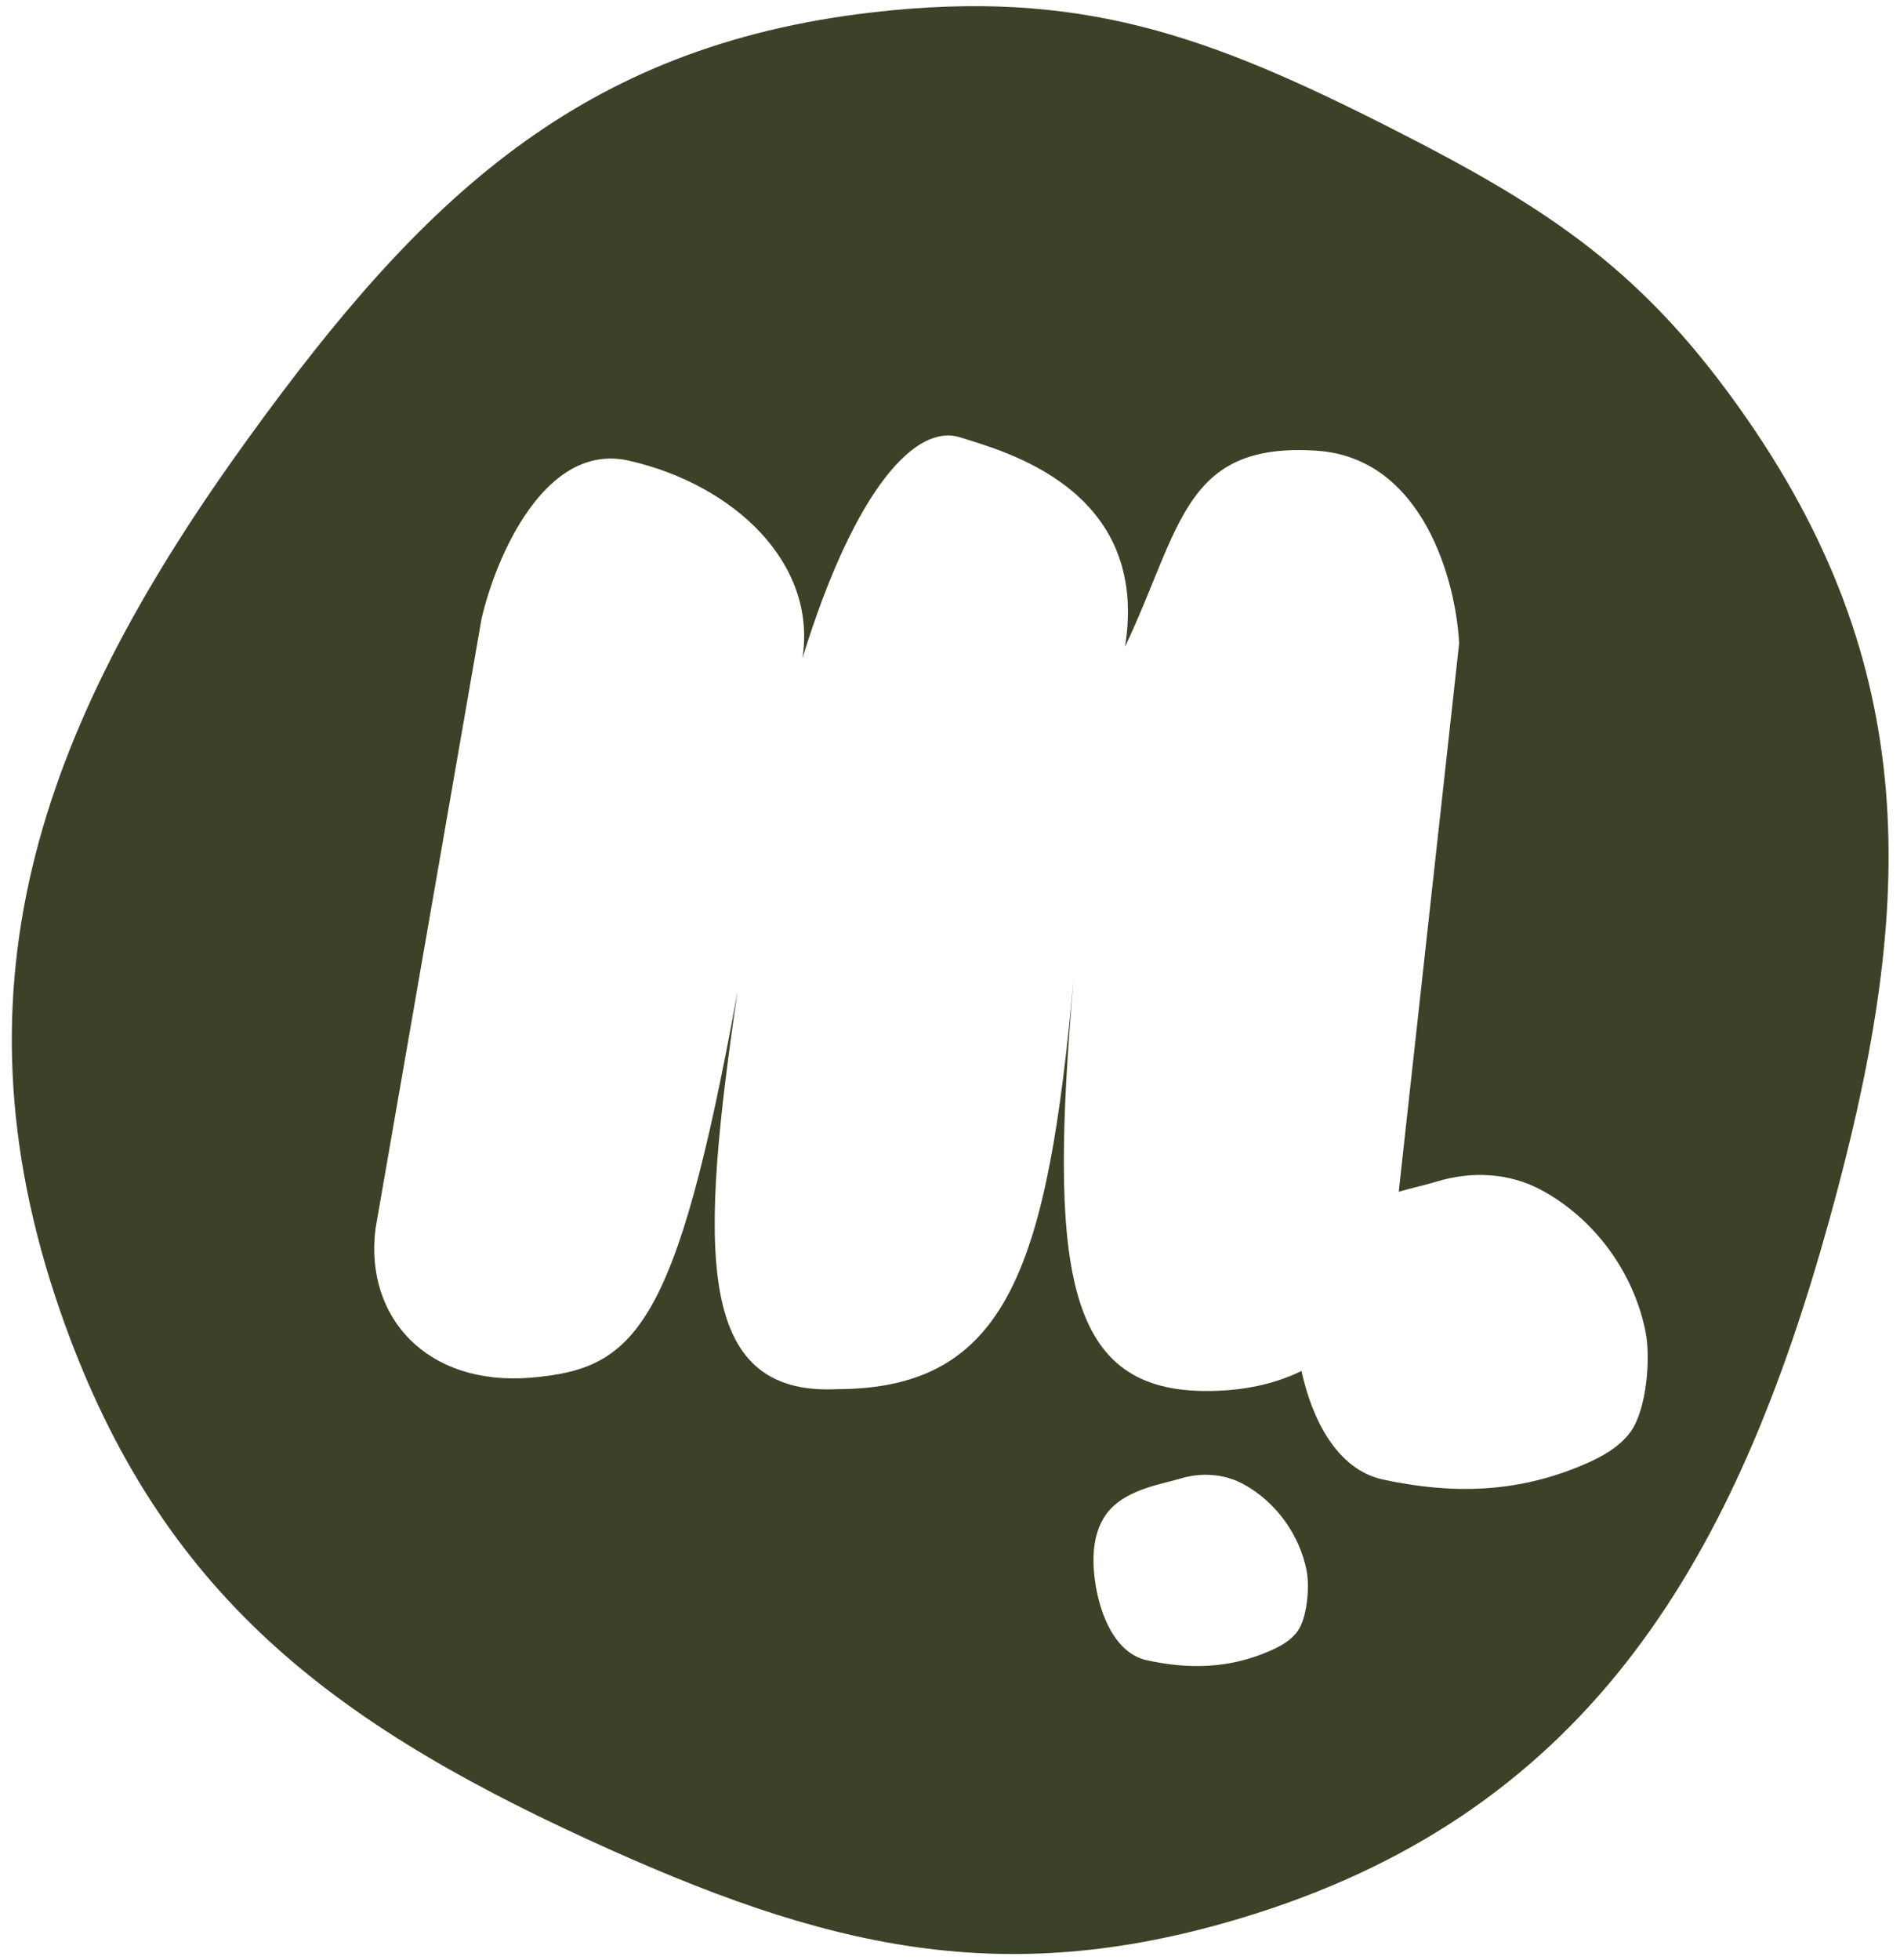 <svg width="128" height="132" viewBox="0 0 128 132" fill="none" xmlns="http://www.w3.org/2000/svg">
<path d="M93.745 8.649C81.322 2.341 72.696 -0.779 58.753 0.835C48.912 1.974 41.314 5.114 34.724 9.986C28.145 14.85 22.59 21.427 16.809 29.401C9.944 38.872 4.821 48.018 2.381 57.584C-0.061 67.161 0.191 77.132 4.034 88.237C7.244 97.516 11.668 104.384 17.531 109.955C23.387 115.519 30.659 119.77 39.532 123.846C47.543 127.527 54.599 130.131 61.774 131.134C68.958 132.139 76.236 131.536 84.69 128.837C95.97 125.237 104.054 119.227 110.1 111.255C116.139 103.295 120.13 93.399 123.268 82.048C126.066 71.93 127.693 62.833 127.114 54.09C126.534 45.336 123.742 36.961 117.746 28.284C110.848 18.302 104.495 14.108 93.745 8.649ZM79.457 99.59C80.88 99.153 82.428 99.223 83.753 99.94C85.927 101.116 87.543 103.324 88.025 105.775C88.24 106.87 88.059 108.957 87.417 109.85C86.948 110.5 86.215 110.895 85.484 111.208C82.773 112.368 80.111 112.427 77.269 111.81C75.301 111.382 74.275 109.142 73.882 107.132C73.515 105.253 73.502 103.098 74.753 101.689C76.015 100.267 78.319 99.938 79.457 99.59ZM54.052 44.346C57.657 32.673 61.781 28.534 64.659 29.447C67.537 30.36 77.505 32.884 75.79 43.556C79.587 35.547 79.738 29.747 88.716 30.354C95.899 30.84 98.098 39.207 98.299 43.33L94.23 80.254C95.213 79.978 96.116 79.777 96.779 79.574C99.121 78.856 101.666 78.97 103.844 80.145C107.419 82.073 110.075 85.696 110.864 89.718C111.216 91.516 110.917 94.942 109.859 96.409C109.088 97.477 107.882 98.124 106.679 98.638C102.219 100.546 97.839 100.646 93.166 99.636C90.047 98.962 88.374 95.528 87.679 92.328C85.932 93.182 83.743 93.713 81.023 93.673C71.71 93.537 70.644 85.317 72.334 65.896C70.574 85.196 67.948 93.525 56.408 93.551C46.709 94.039 47.176 83.986 49.686 66.772C45.553 89.554 42.745 92.184 35.788 92.775C28.777 93.369 24.531 88.716 25.302 82.715L32.444 41.653C33.388 37.573 36.693 29.734 42.364 31.022C49.452 32.631 55.081 37.944 54.052 44.346Z" fill="#3C4228"/>
</svg>
